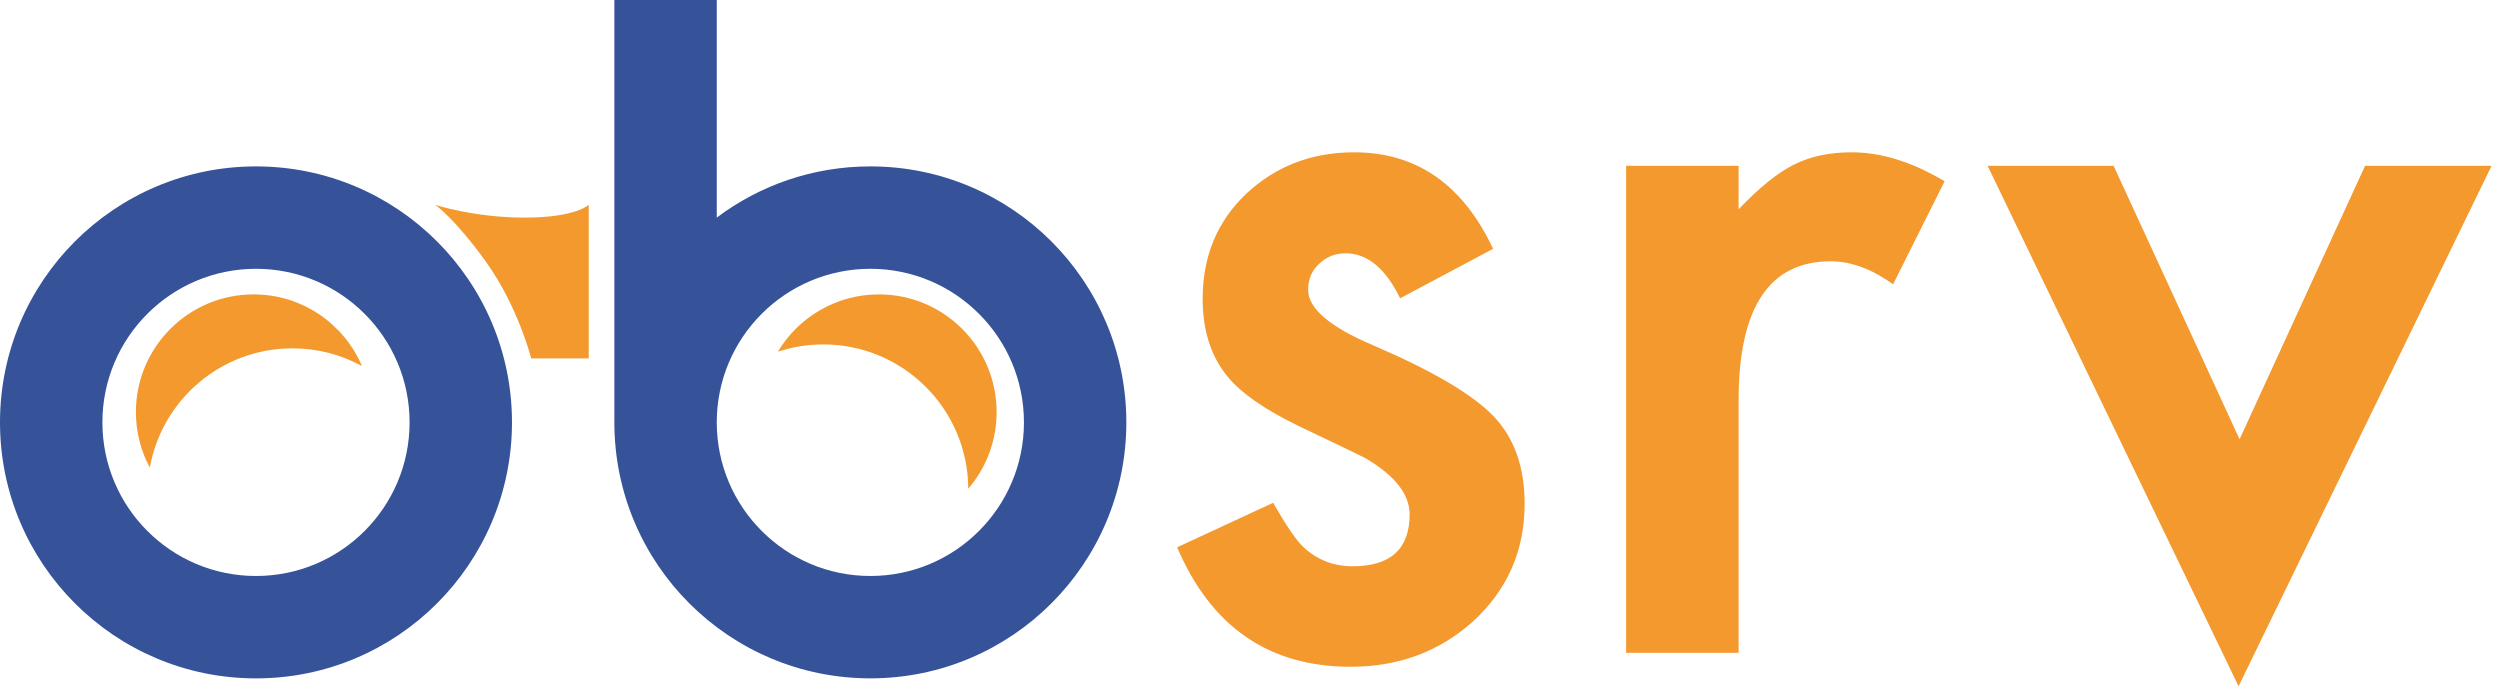 <svg width="102" height="28" viewBox="0 0 102 28" fill="none" xmlns="http://www.w3.org/2000/svg">
<path d="M60.919 10.151L57.125 12.17C56.527 10.946 55.786 10.335 54.902 10.335C54.48 10.335 54.12 10.477 53.821 10.763C53.522 11.035 53.372 11.388 53.372 11.824C53.372 12.585 54.256 13.34 56.024 14.088C58.458 15.135 60.097 16.101 60.94 16.985C61.783 17.869 62.205 19.058 62.205 20.554C62.205 22.472 61.498 24.077 60.083 25.369C58.71 26.592 57.05 27.204 55.106 27.204C51.774 27.204 49.414 25.579 48.027 22.329L51.944 20.514C52.488 21.465 52.903 22.071 53.188 22.329C53.746 22.846 54.412 23.104 55.187 23.104C56.738 23.104 57.513 22.397 57.513 20.983C57.513 20.167 56.914 19.405 55.718 18.698C55.255 18.467 54.793 18.242 54.331 18.025C53.868 17.807 53.399 17.583 52.923 17.352C51.59 16.699 50.652 16.046 50.108 15.393C49.414 14.564 49.068 13.496 49.068 12.191C49.068 10.464 49.659 9.036 50.842 7.907C52.053 6.778 53.522 6.214 55.249 6.214C57.792 6.214 59.682 7.526 60.919 10.151Z" fill="#F3992E"/>
<path d="M66.346 6.765H70.935V8.539C71.778 7.655 72.526 7.05 73.179 6.724C73.846 6.384 74.634 6.214 75.546 6.214C76.756 6.214 78.021 6.608 79.34 7.397L77.239 11.599C76.368 10.974 75.518 10.661 74.689 10.661C72.186 10.661 70.935 12.551 70.935 16.332V26.633H66.346V6.765Z" fill="#F3992E"/>
<path d="M86.235 6.765L91.375 17.923L96.495 6.765H101.656L91.334 28L81.094 6.765H86.235Z" fill="#F3992E"/>
<path fill-rule="evenodd" clip-rule="evenodd" d="M10.444 27.678C16.212 27.678 20.889 23.002 20.889 17.233C20.889 11.465 16.212 6.789 10.444 6.789C4.676 6.789 0 11.465 0 17.233C0 23.002 4.676 27.678 10.444 27.678ZM10.444 23.5C13.905 23.5 16.711 20.694 16.711 17.233C16.711 13.773 13.905 10.967 10.444 10.967C6.983 10.967 4.178 13.773 4.178 17.233C4.178 20.694 6.983 23.5 10.444 23.5Z" fill="#36539A"/>
<path fill-rule="evenodd" clip-rule="evenodd" d="M29.244 0H25.066V17.233H25.066C25.066 17.233 25.066 17.233 25.066 17.233C25.066 23.001 29.742 27.677 35.51 27.677C41.279 27.677 45.955 23.001 45.955 17.233C45.955 11.465 41.279 6.789 35.51 6.789C33.159 6.789 30.989 7.566 29.244 8.877V0ZM41.777 17.233C41.777 20.694 38.971 23.5 35.51 23.5C32.05 23.5 29.244 20.694 29.244 17.233C29.244 13.772 32.05 10.967 35.51 10.967C38.971 10.967 41.777 13.772 41.777 17.233Z" fill="#36539A"/>
<path fill-rule="evenodd" clip-rule="evenodd" d="M14.768 14.934C13.927 14.474 12.961 14.212 11.935 14.212C9.025 14.212 6.606 16.313 6.113 19.081C5.75 18.405 5.545 17.633 5.545 16.813C5.545 14.161 7.695 12.011 10.348 12.011C12.333 12.011 14.037 13.216 14.768 14.934Z" fill="#F3992E"/>
<path fill-rule="evenodd" clip-rule="evenodd" d="M31.736 14.35C32.319 14.157 32.943 14.053 33.591 14.053C36.848 14.053 39.49 16.686 39.505 19.94C40.226 19.1 40.662 18.007 40.662 16.813C40.662 14.161 38.512 12.011 35.859 12.011C34.108 12.011 32.575 12.949 31.736 14.35Z" fill="#F3992E"/>
<path d="M24.021 14.622L21.672 14.622C21.672 14.622 21.149 12.533 19.844 10.706C18.556 8.903 17.755 8.356 17.755 8.356C17.755 8.356 19.322 8.878 21.41 8.878C23.499 8.878 24.021 8.356 24.021 8.356C24.021 8.356 24.021 10.133 24.021 11.489C24.021 13.055 24.021 14.622 24.021 14.622Z" fill="#F3992E"/>
</svg>
